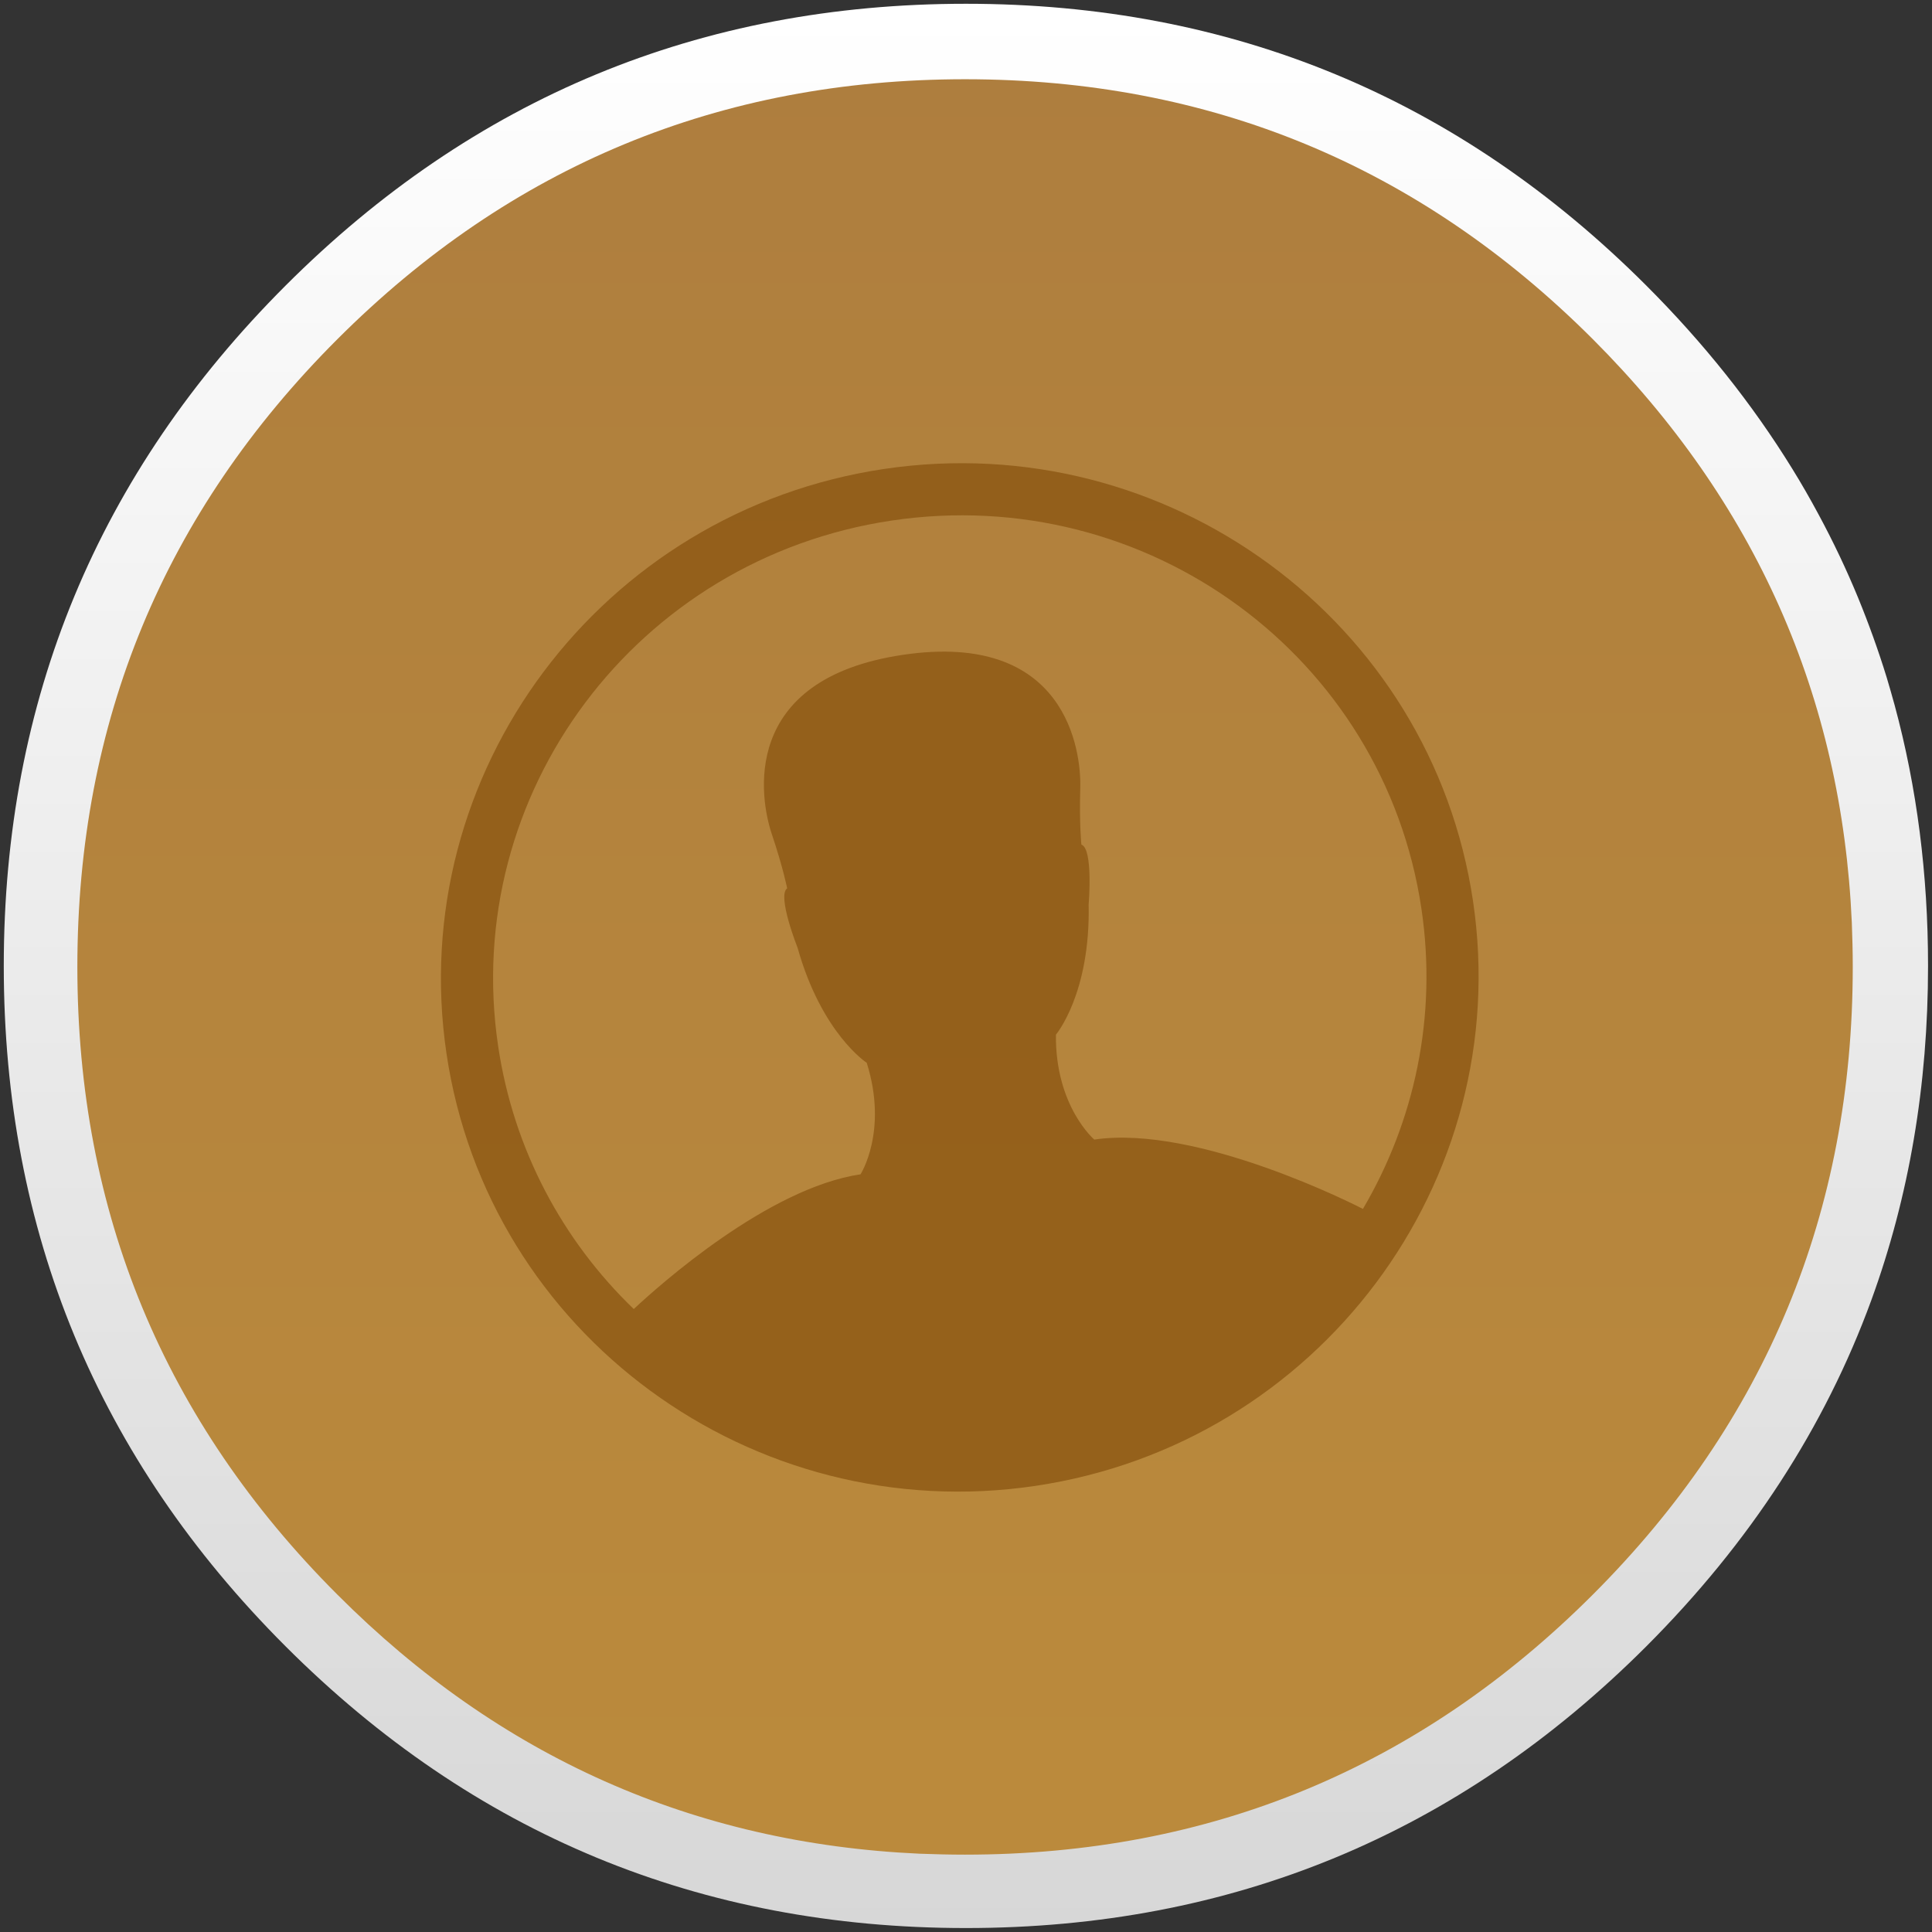 <?xml version="1.0" encoding="UTF-8" standalone="no"?>
<!-- Generator: flash2svg, http://dissentgraphics.com/tools/flash2svg -->

<svg
   xmlns:dc="http://purl.org/dc/elements/1.1/"
   xmlns:cc="http://creativecommons.org/ns#"
   xmlns:rdf="http://www.w3.org/1999/02/22-rdf-syntax-ns#"
   xmlns:svg="http://www.w3.org/2000/svg"
   xmlns="http://www.w3.org/2000/svg"
   xmlns:xlink="http://www.w3.org/1999/xlink"
   xmlns:sodipodi="http://sodipodi.sourceforge.net/DTD/sodipodi-0.dtd"
   xmlns:inkscape="http://www.inkscape.org/namespaces/inkscape"
   id="Calculator"
   image-rendering="optimizeSpeed"
   version="1.1"
   style="background-color:#FFFFFF"
   x="0px"
   y="0px"
   width="1024px"
   height="1024px"
   viewBox="0 0 1024 1024"
   enable-background="new 0 0 1024 1024"
   sodipodi:docname="addressbook.svg"
   inkscape:export-filename="/home/unc/OSX/calculator-app.png"
   inkscape:export-xdpi="4.5"
   inkscape:export-ydpi="4.5"
   inkscape:version="0.92.2 (5c3e80d, 2017-08-06)">
  <rect x="0" y="0" width="1024" height="1024" fill="#333333" stroke="none"/>
  <sodipodi:namedview
     pagecolor="#ffffff"
     bordercolor="#666666"
     borderopacity="1"
     objecttolerance="10"
     gridtolerance="10"
     guidetolerance="10"
     inkscape:pageopacity="0"
     inkscape:pageshadow="2"
     inkscape:window-width="1440"
     inkscape:window-height="849"
     id="namedview31"
     showgrid="true"
     inkscape:pagecheckerboard="true"
     inkscape:zoom="0.61914062"
     inkscape:cx="512"
     inkscape:cy="512"
     inkscape:window-x="0"
     inkscape:window-y="25"
     inkscape:window-maximized="1"
     inkscape:current-layer="Calculator">
    <inkscape:grid
       type="xygrid"
       id="grid845" />
  </sodipodi:namedview>
  <defs
     transform="matrix(1 0 0 1 0 0) "
     id="defs2">
    <linearGradient
       inkscape:collect="always"
       id="linearGradient1116">
      <stop
         id="stop1114"
         offset="0"
         style="stop-color:#ac7c3e;stop-opacity:1" />
      <stop
         id="stop1112"
         offset="1"
         style="stop-color:#bc8b3c;stop-opacity:1" />
    </linearGradient>
    <linearGradient
       id="linearGradient840"
       inkscape:collect="always">
      <stop
         id="stop835"
         offset="0"
         style="stop-color:#ffffff;stop-opacity:1" />
      <stop
         id="stop838"
         offset="1"
         style="stop-color:#d7d7d7;stop-opacity:1" />
    </linearGradient>
    <linearGradient
       inkscape:collect="always"
       xlink:href="#linearGradient840"
       id="linearGradient843"
       x1="520"
       y1="4"
       x2="520.031"
       y2="1026.008"
       gradientUnits="userSpaceOnUse" />
    <linearGradient
       inkscape:collect="always"
       xlink:href="#linearGradient1116"
       id="linearGradient899"
       gradientUnits="userSpaceOnUse"
       x1="520.317"
       y1="-118.419"
       x2="520"
       y2="1024"
       gradientTransform="matrix(0.998,0,0,0.998,0.731,2.18)" />
    <linearGradient
       id="linearGradient4296"
       inkscape:collect="always">
      <stop
         id="stop4298"
         offset="0"
         style="stop-color:#000000;stop-opacity:1;" />
      <stop
         id="stop4300"
         offset="1"
         style="stop-color:#000000;stop-opacity:0;" />
    </linearGradient>
    <linearGradient
       id="linearGradient4243"
       inkscape:collect="always">
      <stop
         id="stop4245"
         offset="0"
         style="stop-color:#bc8b3c;stop-opacity:1" />
      <stop
         id="stop4247"
         offset="1"
         style="stop-color:#ac7c3e;stop-opacity:1" />
    </linearGradient>
    <linearGradient
       id="linearGradient5423-1">
      <stop
         style="stop-color:#51b9db;stop-opacity:1;"
         offset="0"
         id="stop4237" />
      <stop
         style="stop-color:#2fabd4;stop-opacity:1;"
         offset="1"
         id="stop4239" />
    </linearGradient>
    <inkscape:perspective
       id="perspective3135"
       inkscape:persp3d-origin="113.53447 : 77.71521 : 1"
       inkscape:vp_z="213.53447 : 111.04854 : 1"
       inkscape:vp_y="0 : 1000 : 0"
       inkscape:vp_x="13.534465 : 111.04854 : 1"
       sodipodi:type="inkscape:persp3d" />
    <linearGradient
       id="linearGradient4829">
      <stop
         id="stop4831"
         offset="0"
         style="stop-color:#f4fbfc;stop-opacity:1;" />
      <stop
         id="stop4833"
         offset="1"
         style="stop-color:#d6d6d6;stop-opacity:1;" />
    </linearGradient>
    <clipPath
       id="clipPath4282"
       clipPathUnits="userSpaceOnUse">
      <rect
         rx="17"
         ry="17"
         y="1646.112"
         x="462.5"
         height="234.375"
         width="246.875"
         id="rect4284"
         style="color:#000000;fill:#4d4d4d;fill-opacity:1;fill-rule:nonzero;stroke:none;stroke-width:9.134;marker:none;visibility:visible;display:inline;overflow:visible;enable-background:accumulate" />
    </clipPath>
    <linearGradient
       gradientUnits="userSpaceOnUse"
       y2="562.05"
       x2="408.662"
       y1="44.604"
       x1="408.662"
       id="linearGradient5429"
       xlink:href="#linearGradient5423"
       inkscape:collect="always" />
    <linearGradient
       id="linearGradient5423">
      <stop
         id="stop5425"
         offset="0"
         style="stop-color:#db8451;stop-opacity:1;" />
      <stop
         id="stop5427"
         offset="1"
         style="stop-color:#c85c29;stop-opacity:1;" />
    </linearGradient>
    <linearGradient
       gradientUnits="userSpaceOnUse"
       y2="993.662"
       x2="120.281"
       y1="993.662"
       x1="78.562"
       id="linearGradient3992"
       xlink:href="#linearGradient4296"
       inkscape:collect="always" />
    <linearGradient
       gradientUnits="userSpaceOnUse"
       y2="199.84"
       x2="99.036"
       y1="-0.505"
       x1="99.036"
       id="linearGradient5473-2"
       xlink:href="#linearGradient5423-1"
       inkscape:collect="always" />
    <clipPath
       id="clipPath3378"
       clipPathUnits="userSpaceOnUse">
      <rect
         y="1432.985"
         x="-247.764"
         height="148.327"
         width="144.183"
         id="rect3380"
         style="color:#000000;display:inline;overflow:visible;visibility:visible;opacity:0.412;fill:#ffffff;fill-opacity:1;fill-rule:nonzero;stroke:none;stroke-width:4.815;stroke-linecap:round;stroke-linejoin:miter;stroke-miterlimit:4;stroke-dasharray:none;stroke-dashoffset:0;stroke-opacity:1;marker:none;enable-background:accumulate" />
    </clipPath>
    <clipPath
       id="clipPath4277"
       clipPathUnits="userSpaceOnUse">
      <path
         id="path4279"
         d="m -229.076,1455.911 0,105.789 c 0,0.889 0.712,2.564 1.457,2.564 0.089,-0.837 -0.484,-1.581 0.627,-2.564 l 46.275,0 2.559,0 23.047,0 c 4.869,0 8.789,-3.92 8.789,-8.789 l 0,-88.211 c 0,-4.869 -3.92,-8.789 -8.789,-8.789 l -23.047,0 -2.559,0 -48.359,0 z"
         style="color:#000000;display:inline;overflow:visible;visibility:visible;opacity:1;fill:url(#linearGradient4281);fill-opacity:1;fill-rule:nonzero;stroke:none;stroke-width:4.815;stroke-linecap:round;stroke-linejoin:miter;stroke-miterlimit:4;stroke-dasharray:none;stroke-dashoffset:0;stroke-opacity:1;marker:none;enable-background:accumulate"
         inkscape:connector-curvature="0" />
    </clipPath>
    <linearGradient
       y2="709.168"
       x2="-187.357"
       y1="603.809"
       x1="-187.357"
       gradientTransform="translate(0,852.362)"
       gradientUnits="userSpaceOnUse"
       id="linearGradient4281"
       xlink:href="#linearGradient4243"
       inkscape:collect="always" />
    <clipPath
       id="clipPath4328"
       clipPathUnits="userSpaceOnUse">
      <path
         id="path4330"
         d="m -229.076,1455.911 0,105.789 c 0,0.889 0.712,2.564 1.457,2.564 0.089,-0.837 -0.484,-1.581 0.627,-2.564 l 46.275,0 2.559,0 23.047,0 c 4.869,0 8.789,-3.92 8.789,-8.789 l 0,-88.211 c 0,-4.869 -3.92,-8.789 -8.789,-8.789 l -23.047,0 -2.559,0 -48.359,0 z"
         style="color:#000000;display:inline;overflow:visible;visibility:visible;opacity:1;fill:url(#linearGradient4281);fill-opacity:1;fill-rule:nonzero;stroke:none;stroke-width:4.815;stroke-linecap:round;stroke-linejoin:miter;stroke-miterlimit:4;stroke-dasharray:none;stroke-dashoffset:0;stroke-opacity:1;marker:none;enable-background:accumulate"
         inkscape:connector-curvature="0" />
    </clipPath>
    <clipPath
       id="clipPath4311-0"
       clipPathUnits="userSpaceOnUse">
      <path
         id="path4313-7"
         d="m -229.076,1455.911 0,105.789 c 0,0.889 0.712,2.564 1.457,2.564 0.089,-0.837 -0.484,-1.581 0.627,-2.564 l 46.275,0 2.559,0 23.047,0 c 4.869,0 8.789,-3.92 8.789,-8.789 l 0,-88.211 c 0,-4.869 -3.92,-8.789 -8.789,-8.789 l -23.047,0 -2.559,0 -48.359,0 z"
         style="color:#000000;display:inline;overflow:visible;visibility:visible;opacity:1;fill:url(#linearGradient4281);fill-opacity:1;fill-rule:nonzero;stroke:none;stroke-width:4.815;stroke-linecap:round;stroke-linejoin:miter;stroke-miterlimit:4;stroke-dasharray:none;stroke-dashoffset:0;stroke-opacity:1;marker:none;enable-background:accumulate"
         inkscape:connector-curvature="0" />
    </clipPath>
    <clipPath
       id="clipPath4328-9"
       clipPathUnits="userSpaceOnUse">
      <path
         id="path4330-6"
         d="m -229.076,1455.911 0,105.789 c 0,0.889 0.712,2.564 1.457,2.564 0.089,-0.837 -0.484,-1.581 0.627,-2.564 l 46.275,0 2.559,0 23.047,0 c 4.869,0 8.789,-3.92 8.789,-8.789 l 0,-88.211 c 0,-4.869 -3.92,-8.789 -8.789,-8.789 l -23.047,0 -2.559,0 -48.359,0 z"
         style="color:#000000;display:inline;overflow:visible;visibility:visible;opacity:1;fill:url(#linearGradient4281);fill-opacity:1;fill-rule:nonzero;stroke:none;stroke-width:4.815;stroke-linecap:round;stroke-linejoin:miter;stroke-miterlimit:4;stroke-dasharray:none;stroke-dashoffset:0;stroke-opacity:1;marker:none;enable-background:accumulate"
         inkscape:connector-curvature="0" />
    </clipPath>
    <clipPath
       id="clipPath4328-4"
       clipPathUnits="userSpaceOnUse">
      <path
         id="path4330-0"
         d="m -229.076,1455.911 0,105.789 c 0,0.889 0.712,2.564 1.457,2.564 0.089,-0.837 -0.484,-1.581 0.627,-2.564 l 46.275,0 2.559,0 23.047,0 c 4.869,0 8.789,-3.92 8.789,-8.789 l 0,-88.211 c 0,-4.869 -3.92,-8.789 -8.789,-8.789 l -23.047,0 -2.559,0 -48.359,0 z"
         style="color:#000000;display:inline;overflow:visible;visibility:visible;opacity:1;fill:url(#linearGradient4281);fill-opacity:1;fill-rule:nonzero;stroke:none;stroke-width:4.815;stroke-linecap:round;stroke-linejoin:miter;stroke-miterlimit:4;stroke-dasharray:none;stroke-dashoffset:0;stroke-opacity:1;marker:none;enable-background:accumulate"
         inkscape:connector-curvature="0" />
    </clipPath>
    <clipPath
       id="clipPath4898"
       clipPathUnits="userSpaceOnUse">
      <path
         inkscape:connector-curvature="0"
         style="color:#000000;display:inline;overflow:visible;visibility:visible;opacity:1;fill:url(#linearGradient4281);fill-opacity:1;fill-rule:nonzero;stroke:none;stroke-width:4.815;stroke-linecap:round;stroke-linejoin:miter;stroke-miterlimit:4;stroke-dasharray:none;stroke-dashoffset:0;stroke-opacity:1;marker:none;enable-background:accumulate"
         d="m -229.076,1455.911 0,105.789 c 0,0.889 0.712,2.564 1.457,2.564 0.089,-0.837 -0.484,-1.581 0.627,-2.564 l 46.275,0 2.559,0 23.047,0 c 4.869,0 8.789,-3.92 8.789,-8.789 l 0,-88.211 c 0,-4.869 -3.92,-8.789 -8.789,-8.789 l -23.047,0 -2.559,0 -48.359,0 z"
         id="path4900" />
    </clipPath>
    <clipPath
       id="clipPath4928"
       clipPathUnits="userSpaceOnUse">
      <path
         id="path4930"
         d="m -229.076,1455.911 0,105.789 c 0,0.889 0.712,2.564 1.457,2.564 0.089,-0.837 -0.484,-1.581 0.627,-2.564 l 46.275,0 2.559,0 23.047,0 c 4.869,0 8.789,-3.92 8.789,-8.789 l 0,-88.211 c 0,-4.869 -3.92,-8.789 -8.789,-8.789 l -23.047,0 -2.559,0 -48.359,0 z"
         style="color:#000000;display:inline;overflow:visible;visibility:visible;opacity:1;fill:url(#linearGradient4281);fill-opacity:1;fill-rule:nonzero;stroke:none;stroke-width:4.815;stroke-linecap:round;stroke-linejoin:miter;stroke-miterlimit:4;stroke-dasharray:none;stroke-dashoffset:0;stroke-opacity:1;marker:none;enable-background:accumulate"
         inkscape:connector-curvature="0" />
    </clipPath>
    <clipPath
       id="clipPath5092"
       clipPathUnits="userSpaceOnUse">
      <path
         id="path5094"
         d="m -229.076,1455.911 0,105.789 c 0,0.889 0.712,2.564 1.457,2.564 0.089,-0.837 -0.484,-1.581 0.627,-2.564 l 46.275,0 2.559,0 23.047,0 c 4.869,0 8.789,-3.92 8.789,-8.789 l 0,-88.211 c 0,-4.869 -3.92,-8.789 -8.789,-8.789 l -23.047,0 -2.559,0 -48.359,0 z"
         style="color:#000000;display:inline;overflow:visible;visibility:visible;opacity:1;fill:url(#linearGradient4281);fill-opacity:1;fill-rule:nonzero;stroke:none;stroke-width:4.815;stroke-linecap:round;stroke-linejoin:miter;stroke-miterlimit:4;stroke-dasharray:none;stroke-dashoffset:0;stroke-opacity:1;marker:none;enable-background:accumulate"
         inkscape:connector-curvature="0" />
    </clipPath>
    <clipPath
       id="clipPath5122"
       clipPathUnits="userSpaceOnUse">
      <path
         id="path5124"
         d="m -229.076,1455.911 0,105.789 c 0,0.889 0.712,2.564 1.457,2.564 0.089,-0.837 -0.484,-1.581 0.627,-2.564 l 46.275,0 2.559,0 23.047,0 c 4.869,0 8.789,-3.92 8.789,-8.789 l 0,-88.211 c 0,-4.869 -3.92,-8.789 -8.789,-8.789 l -23.047,0 -2.559,0 -48.359,0 z"
         style="color:#000000;display:inline;overflow:visible;visibility:visible;opacity:1;fill:url(#linearGradient4281);fill-opacity:1;fill-rule:nonzero;stroke:none;stroke-width:4.815;stroke-linecap:round;stroke-linejoin:miter;stroke-miterlimit:4;stroke-dasharray:none;stroke-dashoffset:0;stroke-opacity:1;marker:none;enable-background:accumulate"
         inkscape:connector-curvature="0" />
    </clipPath>
    <clipPath
       id="clipPath5315"
       clipPathUnits="userSpaceOnUse">
      <rect
         style="color:#000000;display:inline;overflow:visible;visibility:visible;opacity:1;fill:#15bfe3;fill-opacity:1;fill-rule:nonzero;stroke:none;stroke-width:0.106;stroke-linecap:round;stroke-linejoin:miter;stroke-miterlimit:4;stroke-dasharray:none;stroke-dashoffset:0;stroke-opacity:1;marker:none;enable-background:accumulate"
         id="rect5317"
         width="8.701"
         height="24.124"
         x="-149.373"
         y="1487.789"
         ry="2.784"
         rx="2.867" />
    </clipPath>
    <clipPath
       id="clipPath5334"
       clipPathUnits="userSpaceOnUse">
      <rect
         style="color:#000000;display:inline;overflow:visible;visibility:visible;opacity:1;fill:#05d562;fill-opacity:1;fill-rule:nonzero;stroke:none;stroke-width:0.106;stroke-linecap:round;stroke-linejoin:miter;stroke-miterlimit:4;stroke-dasharray:none;stroke-dashoffset:0;stroke-opacity:1;marker:none;enable-background:accumulate"
         id="rect5336"
         width="8.701"
         height="24.124"
         x="-149.373"
         y="1509.039"
         ry="2.784"
         rx="2.867" />
    </clipPath>
    <clipPath
       id="clipPath5359"
       clipPathUnits="userSpaceOnUse">
      <rect
         style="color:#000000;display:inline;overflow:visible;visibility:visible;opacity:1;fill:#dd9201;fill-opacity:1;fill-rule:nonzero;stroke:none;stroke-width:0.106;stroke-linecap:round;stroke-linejoin:miter;stroke-miterlimit:4;stroke-dasharray:none;stroke-dashoffset:0;stroke-opacity:1;marker:none;enable-background:accumulate"
         id="rect5361"
         width="8.701"
         height="24.124"
         x="-149.373"
         y="1530.164"
         ry="2.784"
         rx="2.867" />
    </clipPath>
  </defs>
  <g
     id="shadow"
     transform="matrix(0.996,0,0,0.996,2,2)">
    <g
       id="shape">
      <path
         id="path"
         d="m 986.739,315.986 q -9.329,-22.617 -21.044,-44.312 c -4.393,-8.19 -9.058,-16.325 -13.993,-24.298 C 930.495,212.99 904.624,180.502 874.088,149.966 774.129,50.007 653.397,0 512,0 370.603,0 249.925,50.007 149.966,149.966 50.007,249.925 0,370.603 0,512 0,653.397 50.007,774.129 149.966,874.088 249.925,974.047 370.603,1024 512,1024 653.397,1024 774.129,974.047 874.088,874.088 929.139,818.983 969.058,757.586 993.79,689.953 1013.912,634.793 1024,575.512 1024,512 c 0,-48.705 -5.912,-94.969 -17.79,-138.793 -1.356,-4.936 -2.766,-9.871 -4.231,-14.753 -4.447,-14.427 -9.546,-28.583 -15.241,-42.468 z"
         style="fill:url(#linearGradient843);fill-opacity:1;stroke-width:1.085"
         inkscape:connector-curvature="0" />
    </g>
  </g>
  <path
     id="path1"
     d="m 982,512.5 c 0,-7.934 -0.2,-15.818 -0.499,-23.503 Q 973.517,309.21 844.228,179.772 C 752.364,87.957 641.438,42 511.5,42 381.612,42 270.636,87.957 178.822,179.772 86.957,271.586 41,382.562 41,512.5 c 0,129.888 45.957,240.864 137.822,332.678 85.976,86.126 188.968,131.884 308.527,137.323 C 495.333,982.8 503.317,983 511.5,983 641.438,983 752.364,936.993 844.228,845.178 936.043,753.364 982,642.388 982,512.5 Z"
     style="fill:url(#linearGradient899);fill-opacity:1.0;stroke-width:0.998"
     inkscape:connector-curvature="0" />
  <path
     style="opacity:0.08;fill:#ffffff;fill-opacity:1;fill-rule:evenodd;stroke:none;stroke-width:1px;stroke-linecap:butt;stroke-linejoin:miter;stroke-opacity:1"
     d="m -223.269,1457.004 c 0,0 64.789,0 67.264,0 2.475,0 9.634,1.061 9.634,9.634 0,8.574 3.889,-11.137 3.889,-11.137 l -23.865,-2.74 -57.099,2.298 z"
     id="path5068"
     inkscape:connector-curvature="0"
     clip-path="url(#clipPath5092)"
     transform="matrix(1.58,-0.235,0.235,1.58,-183.623,-2168.239)" />
  <path
     style="color:#000000;font-style:normal;font-variant:normal;font-weight:normal;font-stretch:normal;font-size:medium;line-height:normal;font-family:sans-serif;text-indent:0;text-align:start;text-decoration:none;text-decoration-line:none;text-decoration-style:solid;text-decoration-color:#000000;letter-spacing:normal;word-spacing:normal;text-transform:none;writing-mode:lr-tb;direction:ltr;baseline-shift:baseline;text-anchor:start;white-space:normal;clip-rule:nonzero;display:inline;overflow:visible;visibility:visible;opacity:0.75;isolation:auto;mix-blend-mode:normal;color-interpolation:sRGB;color-interpolation-filters:linearRGB;solid-color:#000000;solid-opacity:1;fill:#8a5411;fill-opacity:1;fill-rule:nonzero;stroke:none;stroke-width:27.651;stroke-linecap:round;stroke-linejoin:miter;stroke-miterlimit:4;stroke-dasharray:none;stroke-dashoffset:0;stroke-opacity:1;marker:none;color-rendering:auto;image-rendering:auto;shape-rendering:auto;text-rendering:auto;enable-background:accumulate"
     d="M 468.671,248.542 C 318.664,270.826 214.556,409.697 236.654,558.453 258.751,707.207 398.734,809.838 548.741,787.555 698.749,765.271 802.835,626.383 780.737,477.629 758.639,328.873 618.678,226.258 468.671,248.542 Z m 4.062,27.344 c 135.37,-20.109 260.779,71.977 280.659,205.804 8.497,57.2 -3.725,112.669 -31.011,159.056 C 719.485,639.255 634.728,595.87 580,604 c 0,0 -20.729,-17.605 -20.338,-55.599 10e-5,0 18.331,-21.68 17.344,-68.951 0,0 2.499,-29.703 -3.844,-31.778 0,0 -1.154,-10.588 -0.599,-30.069 0.555,-19.481 -7.216,-83.421 -94.054,-70.521 -86.839,12.9 -75.687,76.337 -69.493,94.816 6.194,18.48 8.186,28.942 8.186,28.942 -5.466,3.829 5.54,31.526 5.54,31.526 12.797,45.517 36.638,60.933 36.638,60.933 11.418,36.238 -3.279,59.108 -3.279,59.108 C 406.948,629.707 349.37,681.264 335.901,693.815 298.443,657.747 272.225,609.639 264.017,554.388 244.137,420.56 337.362,295.996 472.733,275.886 Z"
     id="path5128"
     inkscape:connector-curvature="0" />
</svg>
